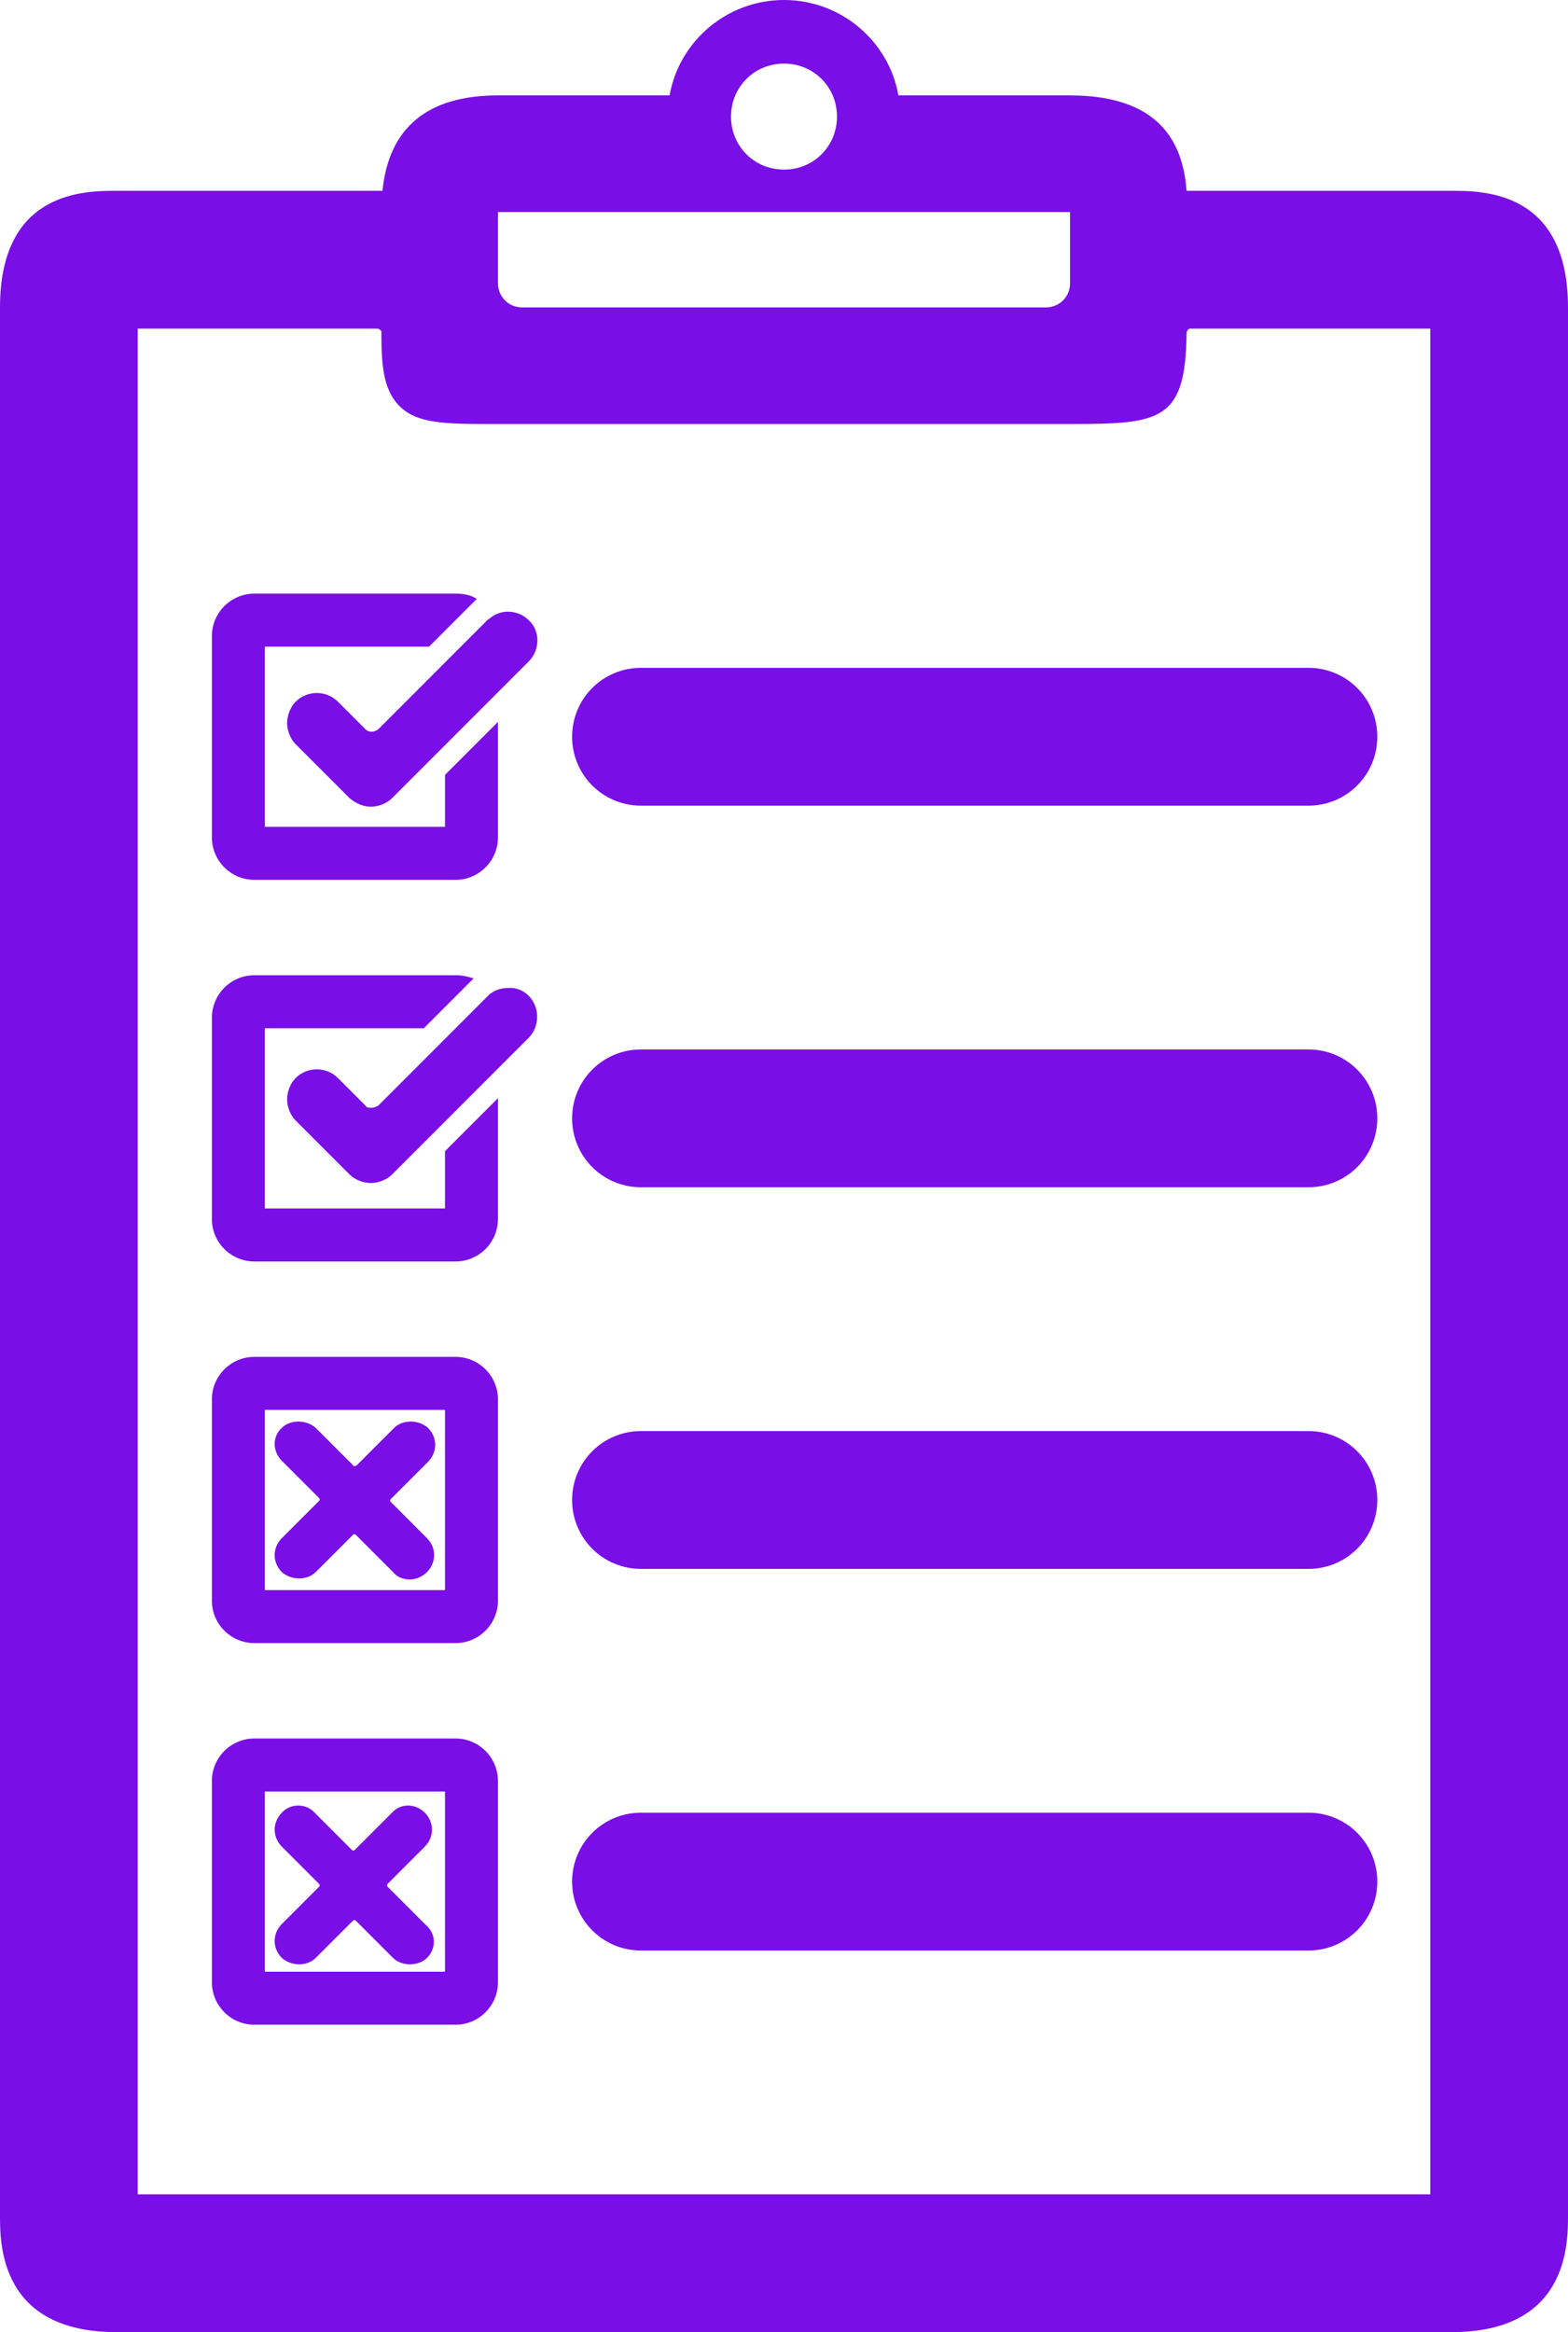 <?xml version="1.0" encoding="utf-8"?>
<!-- Generator: Adobe Illustrator 24.2.3, SVG Export Plug-In . SVG Version: 6.00 Build 0)  -->
<svg version="1.1" id="Layer_1" xmlns="http://www.w3.org/2000/svg" xmlns:xlink="http://www.w3.org/1999/xlink" x="0px" y="0px"
	 viewBox="0 0 148 220" style="enable-background:new 0 0 148 220;" xml:space="preserve">
<style type="text/css">
	.st0{fill:#7A0EE7;}
</style>
<g id="Layer_2_1_">
	<g id="Layer_1-2">
		<g>
			<path class="st0" d="M137,18h-25c-0.3-3.7-1.8-9-11-9H84.8C83.9,3.9,79.4,0,74,0s-9.9,3.9-10.8,9H47c-6.6,0-10.3,3-10.9,9H11
				C8,18,0,18,0,29v180c0,2.7,0,11,11,11h126c11,0,11-8.3,11-11V29C148,18,140,18,137,18z M74,6c2.8,0,5,2.2,5,5s-2.2,5-5,5
				s-5-2.2-5-5S71.2,6,74,6z M47,20h54v6.7c0,1.3-1,2.3-2.3,2.3H49.3C48,29,47,28,47,26.7V20z M135,207H13V31h22.6
				c0.2,0,0.4,0.2,0.4,0.3c0,2.9,0.1,5.4,1.7,7C39.4,40,42,40,47,40h54c8.6,0,10.9-0.3,11-8.6c0-0.2,0.2-0.4,0.3-0.4H135V207z"/>
		</g>
		<g>
			<path class="st0" d="M130,69.5c0,3.6-2.9,6.5-6.5,6.5h-63c-3.6,0-6.5-2.9-6.5-6.5s2.9-6.5,6.5-6.5h63C127.1,63,130,65.9,130,69.5
				z"/>
		</g>
		<g>
			<path class="st0" d="M130,105.5c0,3.6-2.9,6.5-6.5,6.5h-63c-3.6,0-6.5-2.9-6.5-6.5s2.9-6.5,6.5-6.5h63
				C127.1,99,130,101.9,130,105.5z"/>
		</g>
		<g>
			<path class="st0" d="M130,141.5c0,3.6-2.9,6.5-6.5,6.5h-63c-3.6,0-6.5-2.9-6.5-6.5s2.9-6.5,6.5-6.5h63
				C127.1,135,130,137.9,130,141.5z"/>
		</g>
		<g>
			<path class="st0" d="M130,177.5c0,3.6-2.9,6.5-6.5,6.5h-63c-3.6,0-6.5-2.9-6.5-6.5s2.9-6.5,6.5-6.5h63
				C127.1,171,130,173.9,130,177.5z"/>
		</g>
		<g>
			<path class="st0" d="M42,73.1V78H25V61h15.5l4-4c0.2-0.2,0.3-0.3,0.5-0.5c-0.6-0.4-1.3-0.5-2-0.5H24c-2.2,0-4,1.8-4,4v19
				c0,2.2,1.8,4,4,4h19c2.2,0,4-1.8,4-4V68.1L42,73.1z"/>
		</g>
		<g>
			<path class="st0" d="M42,108.6v5.4H25V97h15l4.5-4.5c0.1-0.1,0.1-0.1,0.2-0.2C44.1,92.1,43.6,92,43,92H24c-2.2,0-4,1.8-4,4v19
				c0,2.2,1.8,4,4,4h19c2.2,0,4-1.8,4-4v-11.4L42,108.6z"/>
		</g>
		<g>
			<path class="st0" d="M43,128H24c-2.2,0-4,1.8-4,4v19c0,2.2,1.8,4,4,4h19c2.2,0,4-1.8,4-4v-19C47,129.8,45.2,128,43,128z M42,150
				H25v-17h17V150z"/>
		</g>
		<g>
			<path class="st0" d="M43,164H24c-2.2,0-4,1.8-4,4v19c0,2.2,1.8,4,4,4h19c2.2,0,4-1.8,4-4v-19C47,165.8,45.2,164,43,164z M42,186
				H25v-17h17V186z"/>
		</g>
		<g>
			<path class="st0" d="M49.9,62.4C49.9,62.4,49.9,62.4,49.9,62.4L37,75.3c-0.5,0.5-1.3,0.8-2,0.8h0c-0.7,0-1.4-0.3-2-0.8l-5.1-5.1
				c-0.5-0.5-0.8-1.3-0.8-2s0.3-1.5,0.8-2c1.1-1.1,2.9-1.1,4,0l2.6,2.6c0.3,0.3,0.8,0.3,1.2,0l10.3-10.3c0.1-0.1,0.3-0.2,0.4-0.3
				c0.4-0.3,1-0.5,1.5-0.5c0.8,0,1.5,0.3,2,0.8C51,59.5,51,61.3,49.9,62.4z"/>
		</g>
		<g>
			<path class="st0" d="M50.7,95.9c0,0.8-0.3,1.5-0.8,2L37,110.8c-0.5,0.5-1.3,0.8-2,0.8s-1.5-0.3-2-0.8l-5.1-5.1
				c-0.5-0.5-0.8-1.3-0.8-2s0.3-1.5,0.8-2c1.1-1.1,2.9-1.1,4,0l2.6,2.6c0.1,0.2,0.3,0.2,0.6,0.2h0c0.2,0,0.4-0.1,0.6-0.2l10.3-10.3
				c0.1-0.1,0.1-0.1,0.2-0.2c0.5-0.4,1.1-0.6,1.8-0.6c0,0,0,0,0,0C49.5,93.1,50.7,94.4,50.7,95.9z"/>
		</g>
		<g>
			<path class="st0" d="M40.3,145.1c0.9,0.9,0.9,2.3,0,3.2c-0.4,0.4-1,0.7-1.6,0.7c-0.6,0-1.2-0.2-1.6-0.7l-3.5-3.5
				c-0.1-0.1-0.2-0.1-0.3,0l-3.5,3.5c-0.8,0.8-2.3,0.8-3.2,0c-0.9-0.9-0.9-2.3,0-3.2l3.5-3.5c0.1-0.1,0.1-0.2,0-0.3l-3.5-3.5
				c-0.9-0.9-0.9-2.3,0-3.1c0,0,0,0,0,0c0.8-0.8,2.3-0.8,3.2,0l3.5,3.5c0,0.1,0.1,0.1,0.2,0.1c0,0,0.1,0,0.2-0.1l3.5-3.5
				c0.8-0.8,2.3-0.8,3.2,0c0.9,0.9,0.9,2.3,0,3.2l-3.5,3.5c-0.1,0.1-0.1,0.2,0,0.3L40.3,145.1z"/>
		</g>
		<g>
			<path class="st0" d="M40.3,184.7c-0.4,0.4-1,0.6-1.6,0.6c-0.6,0-1.2-0.2-1.6-0.6l-3.5-3.5c-0.1-0.1-0.2-0.1-0.3,0l-3.5,3.5
				c-0.8,0.8-2.3,0.8-3.2,0c-0.9-0.9-0.9-2.3,0-3.2l3.5-3.5c0.1-0.1,0.1-0.2,0-0.3l-3.5-3.5c-0.9-0.9-0.9-2.3,0-3.2
				c0.8-0.9,2.3-0.9,3.1,0l3.5,3.5c0.1,0.1,0.2,0.1,0.3,0l3.5-3.5c0.8-0.9,2.2-0.9,3.1,0c0.9,0.9,0.9,2.3,0,3.2l-3.5,3.5
				c-0.1,0.1-0.1,0.2,0,0.3l3.5,3.5C41.2,182.4,41.2,183.8,40.3,184.7z"/>
		</g>
	</g>
</g>
</svg>
